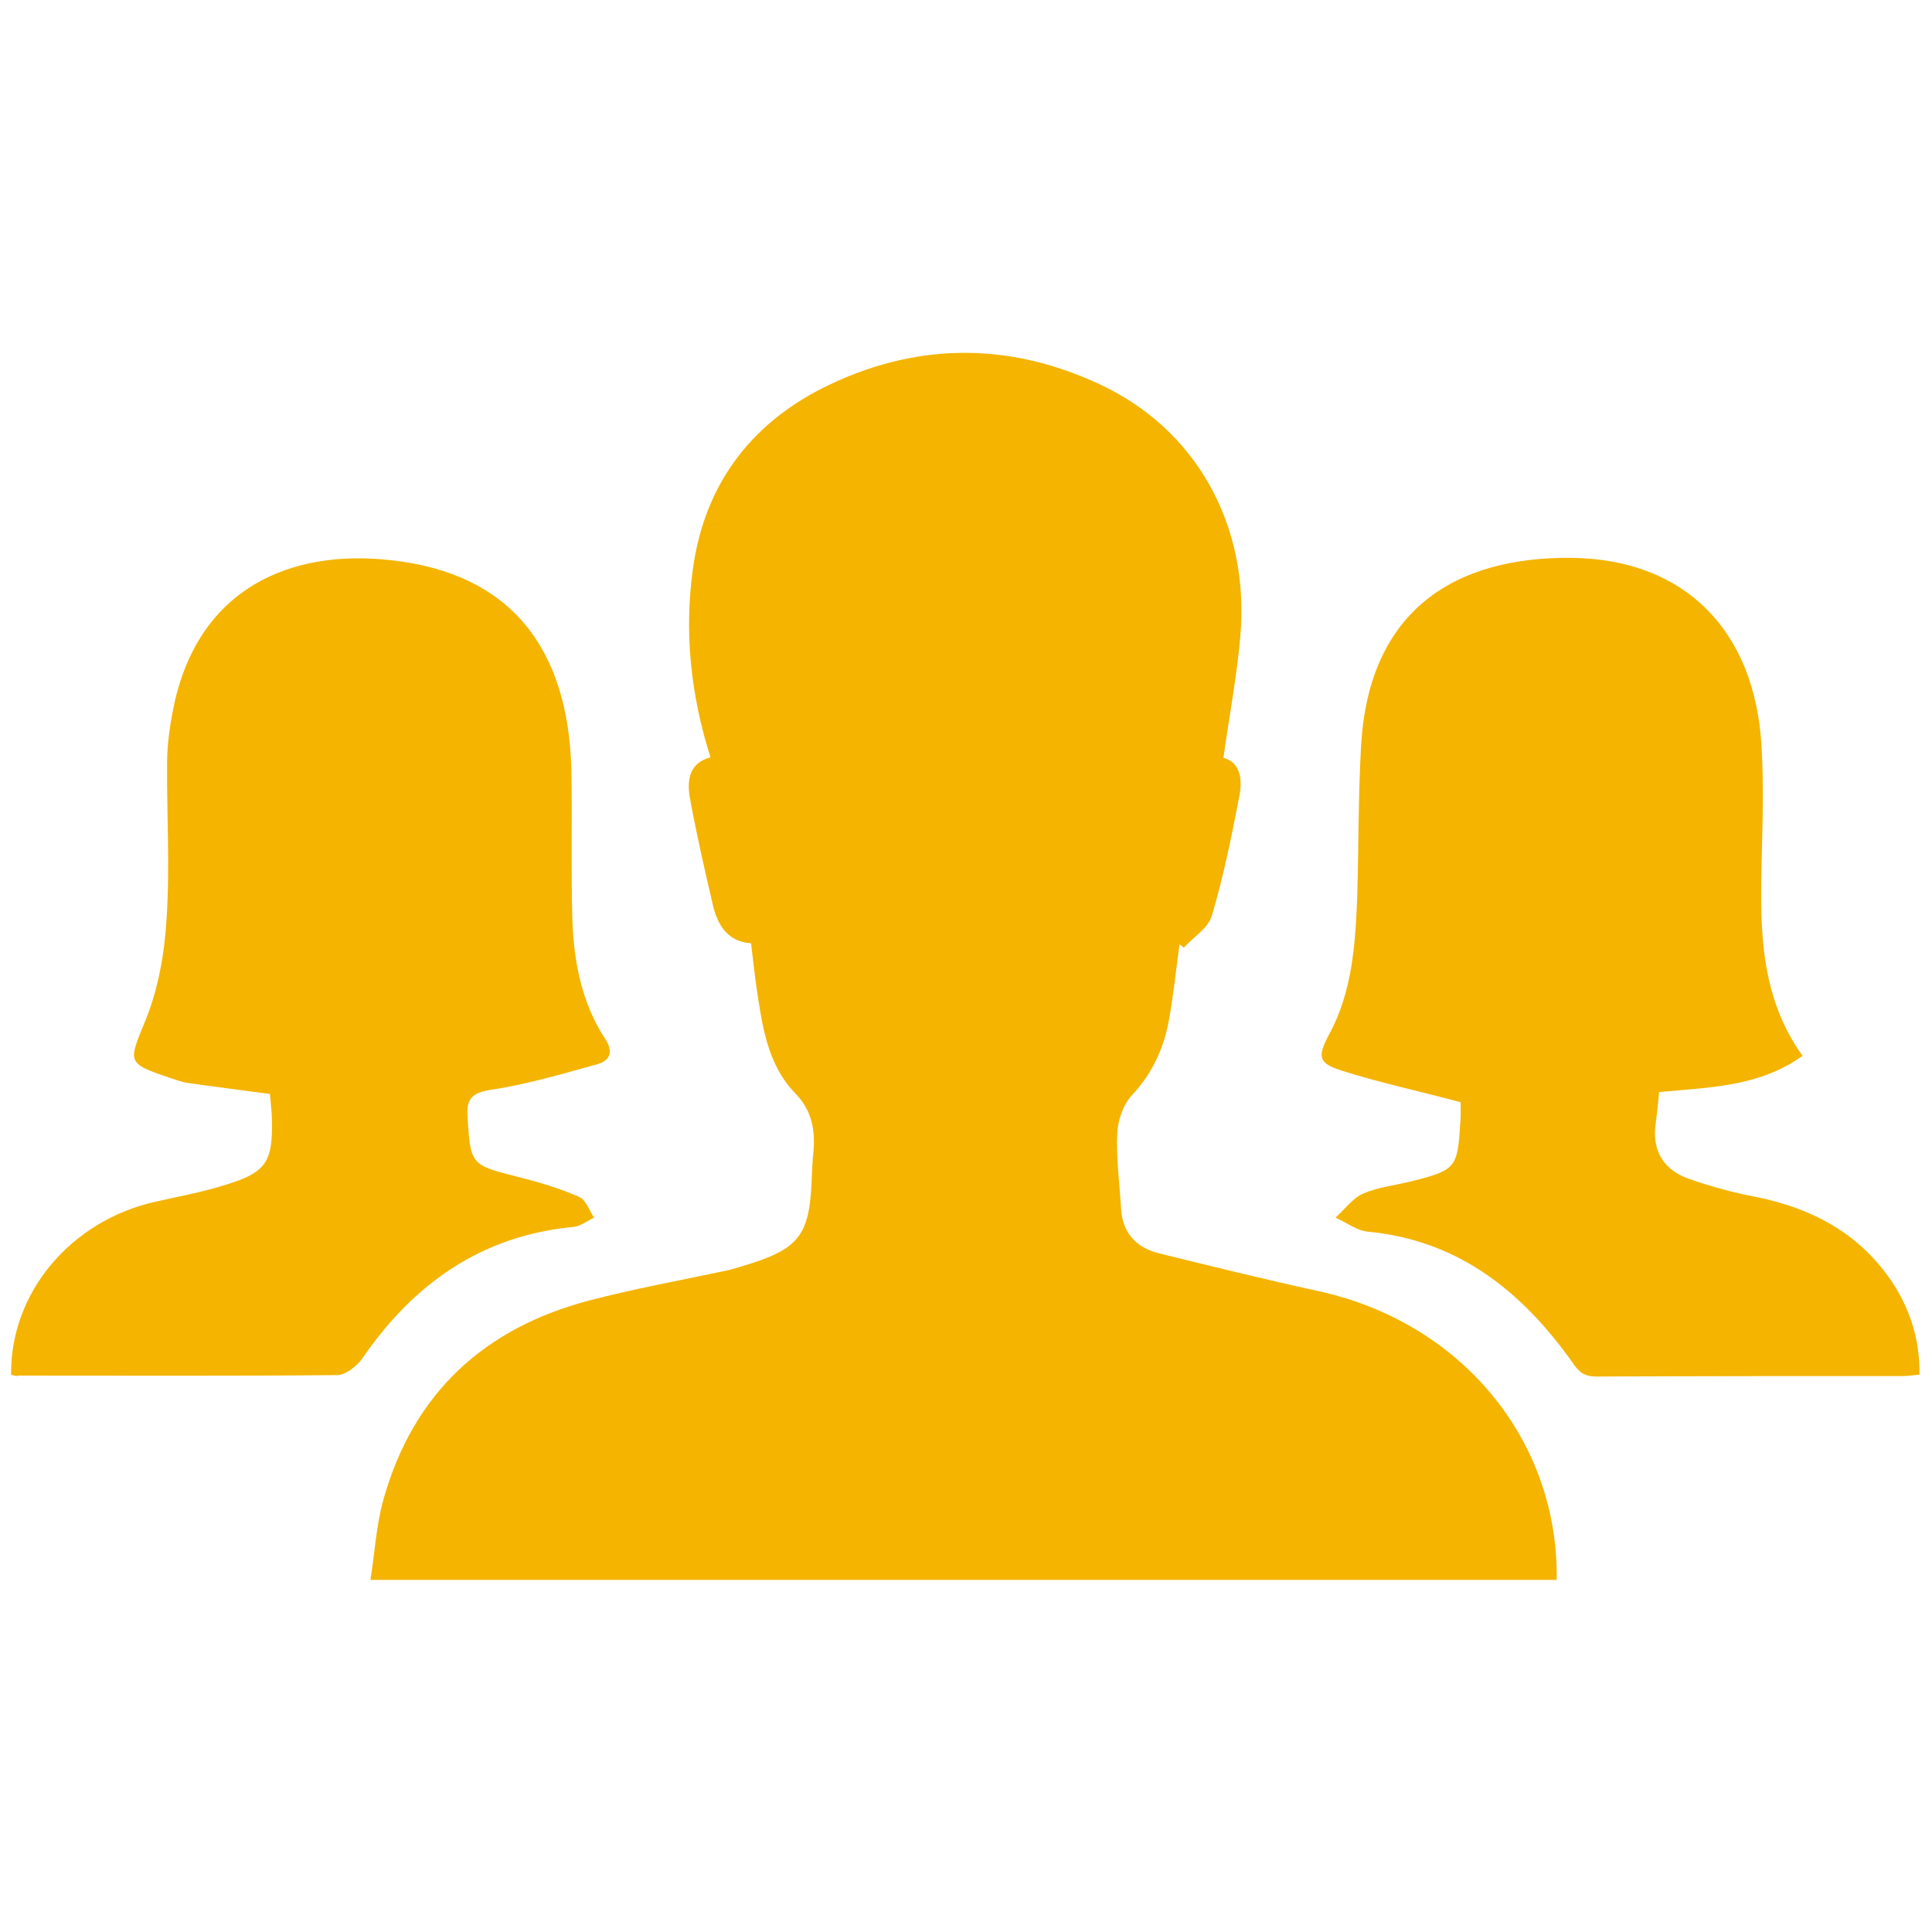 <?xml version="1.0" encoding="utf-8"?>
<!-- Generator: Adobe Illustrator 26.3.1, SVG Export Plug-In . SVG Version: 6.00 Build 0)  -->
<svg version="1.1" id="_лой_1" xmlns="http://www.w3.org/2000/svg" xmlns:xlink="http://www.w3.org/1999/xlink" x="0px" y="0px"
	 viewBox="0 0 400 400" style="enable-background:new 0 0 400 400;" xml:space="preserve">
<style type="text/css">
	.st0{fill:#F4B400;}
	.st1{fill:none;}
</style>
<g>
	<path class="st0" d="M322.3,327.1H76.7c0.9-5.7,1.2-11.4,2.7-16.7c6.2-22,20.9-35.5,42.8-41.2c9.2-2.4,18.6-4.1,28-6.1
		c1-0.2,2-0.5,3-0.8c12.5-3.7,14.5-6.3,14.9-19.2c0.1-1.5,0.1-2.9,0.3-4.4c0.4-4.7-0.2-8.7-3.8-12.4c-5.8-6-6.8-14.1-8-22
		c-0.4-2.9-0.7-5.8-1.1-9c-4.6-0.3-6.8-3.5-7.8-7.5c-1.8-7.6-3.5-15.1-4.9-22.8c-0.6-3.6,0-7.1,4.3-8.2c-4.1-12.9-5.5-26-3.6-39.3
		c2.4-16.9,11.6-29.4,26.7-37.1c18.7-9.4,37.9-9.8,56.9-1.1c20.4,9.2,31.7,29.3,29.7,52.4c-0.7,8.3-2.3,16.5-3.5,25.2
		c3.4,0.9,4,4.3,3.3,7.9c-1.6,8.3-3.3,16.7-5.7,24.8c-0.8,2.6-3.8,4.4-5.8,6.6l-0.9-0.7c-0.7,5.1-1.2,10.2-2.1,15.2
		c-1,6-3.4,11.4-7.7,16c-1.9,2-3,5.4-3.1,8.1c-0.2,5.1,0.5,10.2,0.8,15.4c0.3,5.1,3.1,8.1,7.9,9.3c11,2.7,21.9,5.4,32.9,7.8
		C302.4,273.7,322.7,298,322.3,327.1L322.3,327.1L322.3,327.1z"/>
	<path class="st0" d="M302.4,228.2c-9-2.4-17-4.1-24.8-6.6c-4.7-1.5-4.8-2.9-2.5-7.3c4.9-8.9,5.5-18.8,5.9-28.6
		c0.3-10.4,0.2-20.9,0.8-31.3c1.6-28.2,19.6-39.2,43.7-38.9c23.2,0.3,37.8,14.9,39.2,38.9c0.5,8.3,0.2,16.7,0,25.1
		c-0.3,13.6-0.1,27.1,8.5,39.1c-9.1,6.5-19.4,6.5-29.7,7.5c-0.2,2.4-0.5,4.9-0.8,7.3c-0.5,5.3,2.1,8.9,6.8,10.6
		c4.5,1.6,9.2,2.9,14,3.8c12,2.4,22.1,7.9,28.8,18.5c3.4,5.5,5.2,11.5,5.1,18.3c-1.2,0.1-2.3,0.3-3.4,0.3c-21.2,0-42.3,0-63.5,0.1
		c-2.5,0-3.6-0.9-5-3c-10.4-14.6-23.5-25.2-42.3-27c-2.3-0.2-4.4-1.9-6.7-2.9c1.9-1.7,3.6-4.1,5.8-5c3.2-1.4,6.8-1.7,10.2-2.6
		c8.8-2.2,9.3-2.8,9.8-11.7C302.5,231,302.4,229.1,302.4,228.2L302.4,228.2L302.4,228.2z"/>
	<path class="st0" d="M2.3,284.6c-0.2-17,12.4-31.9,29.9-35.8c4.9-1.1,9.8-2,14.5-3.5c8.3-2.5,9.8-4.7,9.6-13.3
		c0-1.9-0.3-3.8-0.4-5.5c-5.9-0.8-11.5-1.5-17.1-2.3c-1.3-0.2-2.5-0.7-3.8-1.1c-8.9-3-8.4-3.2-4.9-11.8c2.7-6.6,4-14.1,4.4-21.3
		c0.7-10.7,0-21.4,0.1-32.1c0-3.9,0.6-7.9,1.4-11.8c5.2-24.5,24.4-32.5,45.1-30.1c24.2,2.7,36.6,17.7,37.2,43.6
		c0.2,10.3-0.1,20.6,0.2,30.8c0.3,8.7,1.9,17.2,6.8,24.7c1.6,2.4,1.2,4.4-1.5,5.2c-7.3,2-14.6,4.2-22,5.3c-4,0.6-5.3,1.8-5,5.7
		c0.6,9.8,0.7,9.9,10.2,12.3c4.4,1.1,8.8,2.4,12.9,4.2c1.4,0.6,2.1,2.8,3.1,4.3c-1.3,0.6-2.7,1.7-4.1,1.9
		c-19.3,1.8-33.3,11.8-44,27.4c-1.1,1.5-3.3,3.2-5,3.3c-22,0.2-44.1,0.1-66.1,0.1C3.4,285,3,284.8,2.3,284.6L2.3,284.6L2.3,284.6z"
		/>
</g>
<rect class="st1" width="400" height="400"/>
</svg>
